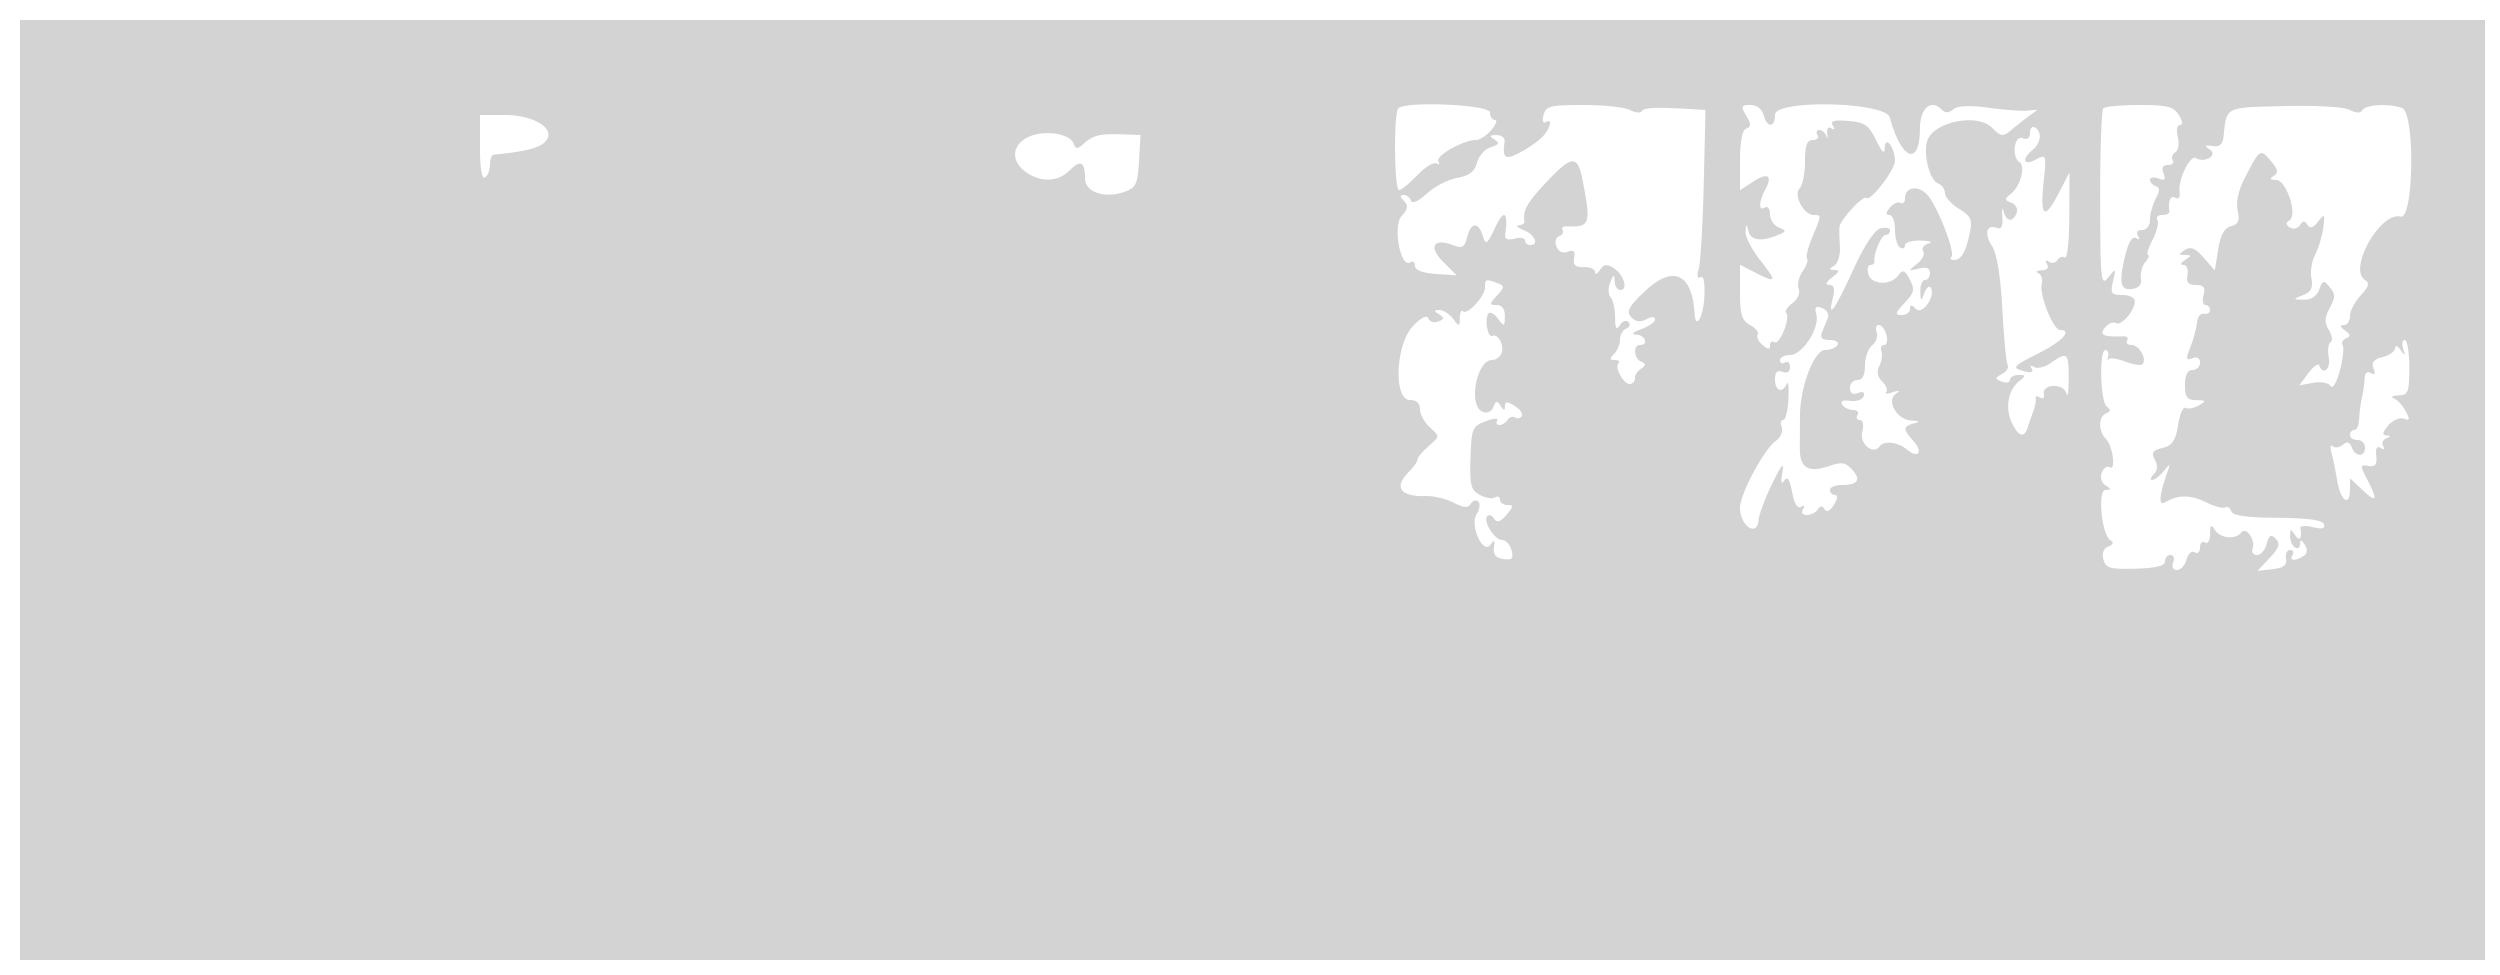<svg xmlns="http://www.w3.org/2000/svg" width="500" height="195"><path d="M4 98v94h493V4H4v94m275.667-76.333c-.962.961-.824 16.333.146 16.333.447 0 2.091-1.334 3.653-2.964 1.562-1.631 3.291-2.686 3.842-2.346.55.34.71.149.355-.426-.655-1.06 4.993-4.264 7.516-4.264.757 0 2.147-.9 3.089-2 .942-1.1 1.267-2 .722-2-.544 0-.99-.675-.99-1.5 0-1.568-16.833-2.333-18.333-.833m29.043 1.334c-.288 1.101-.115 1.75.383 1.441 1.524-.941 1.008 1.314-.688 3.01-.877.877-2.902 2.271-4.5 3.097-2.95 1.526-3.428 1.157-2.98-2.299.09-.687-.645-1.243-1.631-1.235-1.413.012-1.501.201-.412.891 1.086.688.926 1.02-.748 1.551-1.171.372-2.401 1.76-2.734 3.083-.439 1.753-1.519 2.579-3.969 3.039-1.851.347-4.597 1.772-6.102 3.167-1.633 1.513-2.889 2.075-3.115 1.395-.21-.628-.883-1.141-1.497-1.141-.783 0-.763.354.069 1.186.915.915.811 1.602-.457 3.003-1.814 2.004-.241 10.493 1.72 9.281.523-.323.952.001.952.721.001.823 1.55 1.415 4.174 1.596l4.172.287-2.707-2.707c-3.016-3.016-1.969-4.823 1.933-3.339 1.879.714 2.339.458 2.853-1.588.757-3.018 2.214-3.15 3.124-.282.62 1.953.861 1.787 2.534-1.75 1.744-3.689 2.592-3.05 1.959 1.478-.131.94.475 1.212 1.882.844 1.141-.299 2.075-.135 2.075.364 0 .498.45.906 1 .906 1.875 0 1.007-2.062-1.25-2.969-1.238-.497-1.687-.933-1-.968.688-.034 1.197-.4 1.132-.813-.344-2.174.493-3.669 4.343-7.76 5.24-5.568 6.306-5.603 7.335-.24 1.666 8.684 1.48 9.193-3.299 9.02-.682-.024-1.017.317-.744.757.273.441-.038.98-.691 1.198-.658.219-.9 1.139-.544 2.068.399 1.039 1.254 1.439 2.255 1.054 1.184-.454 1.526-.116 1.288 1.267-.242 1.402.252 1.866 1.925 1.807 1.238-.044 2.257.406 2.265 1 .009.593.446.404.972-.421.74-1.161 1.358-1.25 2.735-.393 2.016 1.255 2.981 4.393 1.351 4.393-.59 0-1.105-.788-1.143-1.75-.06-1.488-.193-1.451-.887.25-.449 1.1-.417 2.428.071 2.95.487.523.893 2.323.901 4 .012 2.272.253 2.675.946 1.579.512-.809 1.292-1.085 1.735-.613.442.472.242 1.059-.446 1.304-.687.246-1.25 1.219-1.25 2.163 0 .945-.54 2.257-1.2 2.917-.933.933-.896 1.2.167 1.2.751 0 1.082.284.735.631-.906.907 1.238 4.556 2.441 4.155.554-.185.935-.724.847-1.199-.089-.475.44-1.285 1.175-1.801 1.043-.734 1.062-1.049.085-1.445-1.484-.603-1.689-3.341-.25-3.341 1.779 0 1.058-1.997-.75-2.079-1.103-.05-.733-.45 1-1.083 1.512-.553 2.75-1.433 2.75-1.957 0-.593-.659-.602-1.75-.023-1.2.637-2.142.505-2.997-.419-1.014-1.096-.563-2.013 2.403-4.894 5.838-5.669 9.761-4.062 10.267 4.205.204 3.324 1.732.693 1.941-3.34.148-2.856-.14-4.357-.761-3.974-.617.381-.752-.253-.354-1.659.354-1.252.803-8.915.997-17.027L341.1 22l-2.8-.174c-6.959-.433-9.487-.332-9.937.396-.267.431-1.327.332-2.358-.219-1.03-.552-5.226-1.003-9.323-1.003-6.609 0-7.508.225-7.972 2.001m40.532.13c1.005 1.702 1.007 2.221.008 2.583-.809.293-1.25 2.549-1.25 6.392v5.94l2.531-1.658c2.994-1.962 4.056-1.354 2.55 1.461-1.356 2.533-1.399 4.465-.081 3.651.55-.34 1 .26 1 1.334s.788 2.273 1.75 2.666c1.606.656 1.586.782-.25 1.537-3.279 1.348-5.325 1.071-5.811-.787-.413-1.58-.468-1.569-.573.106-.064 1.021 1.272 3.608 2.968 5.75 3.398 4.29 3.236 4.628-1.134 2.368L348 52.949v5.49c0 4.492.369 5.688 2.028 6.576 1.115.597 1.795 1.462 1.511 1.922-.284.46.153 1.392.972 2.072 1.114.925 1.489.939 1.489.054 0-.649.406-.93.903-.623 1.026.634 3.253-4.951 2.338-5.865-.327-.328.233-1.201 1.244-1.941 1.049-.766 1.587-2.003 1.253-2.875-.323-.841.038-2.422.802-3.513.764-1.091 1.154-2.219.866-2.507-.288-.287.178-2.201 1.035-4.253 1.879-4.496 1.878-4.486.3-4.486-1.987 0-4.121-4.02-2.823-5.318.595-.595 1.082-3.017 1.082-5.382 0-3.228.389-4.3 1.559-4.3.857 0 1.281-.45.941-1-.34-.55-.174-1 .368-1s1.179.563 1.415 1.25c.237.688.312.462.167-.501-.154-1.024.177-1.479.798-1.096.645.399.765.177.306-.565-.555-.898.263-1.137 3.093-.904 3.27.269 4.102.841 5.552 3.816 1.25 2.567 1.722 2.967 1.768 1.5.08-2.525 1.993.01 2.018 2.673.016 1.805-4.921 8.225-5.714 7.431-.624-.623-5.238 4.348-5.377 5.792-.058.607-.018 2.403.09 3.99.107 1.587-.408 3.267-1.144 3.734-1.093.693-1.074.852.101.865 1.033.011.892.43-.5 1.483-1.277.966-1.476 1.479-.583 1.5.947.022 1.168.791.731 2.532-1.154 4.6.344 2.57 3.991-5.409 2.287-5.003 4.314-8.091 5.518-8.406 1.046-.274 1.902-.09 1.902.409a.898.898 0 0 1-.883.906c-.858 0-2.443 3.739-2.225 5.25.059.413-.3.75-.798.75-.499 0-.697.804-.44 1.786.57 2.18 4.41 2.397 5.964.336.955-1.266 1.297-1.15 2.336.792 1.048 1.957.902 2.61-1.043 4.68-1.894 2.017-1.989 2.406-.585 2.406.921 0 1.674-.54 1.674-1.2 0-.917.276-.924 1.172-.028 1.298 1.298 3.961-2.441 2.994-4.206-.281-.513-.852-.063-1.268 1-.696 1.777-.763 1.751-.828-.316-.038-1.237.38-2.25.93-2.25s1-.633 1-1.406c0-.95-.731-1.234-2.25-.875-2.161.51-2.174.472-.347-.942 1.046-.811 1.603-1.958 1.238-2.55-.366-.591.128-1.282 1.097-1.535.969-.253.3-.512-1.488-.576-1.788-.064-3.25.361-3.25.943s-.45.781-1 .441-1-1.941-1-3.559S378.495 43 377.878 43c-.78 0-.745-.455.113-1.489.68-.819 1.635-1.242 2.122-.941.488.301.887-.105.887-.904 0-2.289 2.649-2.711 4.459-.711 2.044 2.258 5.666 11.587 4.825 12.427-.339.34-.119.618.49.618 1.447 0 2.396-1.61 3.19-5.413.553-2.646.245-3.335-2.159-4.822-1.543-.955-2.805-2.369-2.805-3.143 0-.775-.633-1.651-1.406-1.947-1.671-.642-2.989-5.855-2.149-8.501 1.211-3.817 9.982-5.605 12.948-2.638 1.806 1.806 2.238 1.856 3.877.451.676-.58 2.13-1.729 3.23-2.552l2-1.496-2 .198c-1.1.11-4.591-.154-7.758-.585-3.806-.519-6.203-.414-7.073.308-.953.791-1.623.786-2.426-.017-2.082-2.082-4.242-.116-4.258 3.876-.031 7.694-3.683 6.349-6.025-2.219-.857-3.135-22.96-3.655-22.96-.541 0 2.623-1.607 2.651-2.29.041-.314-1.2-1.364-2-2.625-2-1.872 0-1.964.233-.843 2.131m71.425-1.464c-.367.366-.653 8.579-.635 18.25.029 16.234.153 17.43 1.619 15.583 1.533-1.933 1.565-1.908.949.75-.566 2.441-.355 2.75 1.881 2.75 1.385 0 2.505.563 2.487 1.25-.049 1.94-2.724 5.019-3.788 4.361-.524-.324-1.509.081-2.189.9-1.24 1.494-.358 1.907 3.748 1.759.682-.024.993.355.691.843-.301.488.105.887.904.887 1.517 0 3.125 2.875 2.151 3.848-.309.309-1.872.067-3.475-.538-1.602-.605-3.086-.81-3.298-.455-.211.355-.247.083-.079-.605.167-.687-.08-1.25-.549-1.25-1.287 0-1.033 10.376.277 11.326.838.608.808.96-.111 1.333-1.571.638-1.622 3.569-.089 5.102 1.407 1.407 2.094 6.514.766 5.694-.518-.32-1.229.167-1.58 1.083-.364.949-.039 2.044.757 2.548 1.183.748 1.184.886.01.899-1.666.018-.797 8.975.978 10.072.695.429.543.869-.431 1.243-.932.358-1.306 1.343-.98 2.589.459 1.752 1.282 1.989 6.422 1.847 4.055-.112 5.897-.565 5.897-1.45 0-.707.498-1.286 1.107-1.286s.848.675.531 1.5c-.336.878-.014 1.5.777 1.5.743 0 1.599-.945 1.901-2.101.303-1.156 1.029-1.804 1.617-1.441.588.364 1.067-.066 1.067-.958 0-.89.45-1.34 1-1 .555.343 1.007-.409 1.015-1.691.012-1.836.209-2.003.958-.818 1.076 1.701 4.16 1.999 5.277.509.957-1.276 2.907 1.514 2.271 3.25-.252.687.15 1.25.894 1.25.743 0 1.614-1.005 1.936-2.233.459-1.756.844-1.972 1.803-1.013.959.959.7 1.774-1.217 3.82l-2.437 2.601 3-.338c2.208-.248 2.922-.799 2.706-2.087-.161-.963.203-1.75.809-1.75.607 0 .825.45.485 1-.727 1.177.492 1.292 2.197.208.79-.502.88-1.263.266-2.234-.687-1.086-.936-1.129-.948-.165-.008.72-.465 1.031-1.015.691-.55-.34-.993-1.379-.985-2.309.014-1.457.15-1.484.985-.191.896 1.387 1.452.682 1.079-1.368-.087-.478 1.029-.571 2.479-.207 1.864.468 2.517.301 2.227-.569-.281-.844-3.191-1.25-9.264-1.293-6.17-.044-8.98-.444-9.273-1.319-.23-.691-.776-1.036-1.212-.766-.436.269-2.143-.183-3.792-1.006-3.094-1.544-5.712-1.558-8.139-.044-1.442.899-1.316-1.241.348-5.928.664-1.869.616-1.885-.732-.25-.793.963-1.819 1.75-2.281 1.75-.462 0-.321-.519.313-1.153.761-.761.836-1.746.22-2.897-.747-1.396-.441-1.867 1.538-2.363 1.947-.489 2.605-1.461 3.105-4.586.348-2.18 1.024-3.723 1.501-3.429.477.295 1.658.076 2.625-.487 1.575-.918 1.524-1.027-.492-1.055-1.827-.024-2.25-.595-2.25-3.03 0-2 .5-3 1.5-3 .825 0 1.5-.661 1.5-1.469 0-.902-.585-1.244-1.519-.885-1.292.496-1.35.156-.388-2.282.622-1.575 1.211-3.764 1.31-4.864.098-1.1.722-1.887 1.388-1.75.665.138 1.209-.2 1.209-.75s-.408-1-.906-1c-.499 0-.671-.9-.384-2 .398-1.522.031-2-1.536-2-1.521 0-1.958-.523-1.674-2 .212-1.1-.151-2.007-.807-2.015-.719-.01-.597-.401.307-.985 1.333-.862 1.333-.973 0-1-1.333-.027-1.333-.14 0-1.015 1.119-.734 2.067-.34 3.733 1.551l2.232 2.535.667-4.168c.465-2.911 1.24-4.318 2.568-4.666 1.466-.383 1.77-1.098 1.329-3.117-.347-1.583.138-4.005 1.224-6.12 3.234-6.298 3.246-6.307 5.358-3.872 1.492 1.72 1.642 2.411.66 3.034-.932.592-.817.811.432.823 2.087.018 4.395 7.027 2.666 8.096-.754.466-.713.898.136 1.422.67.414 1.562.198 1.982-.482.574-.928.942-.945 1.484-.068.51.825 1.141.636 2.152-.643 1.311-1.658 1.396-1.548 1.013 1.302-.23 1.712-.96 4.125-1.622 5.362-.662 1.238-.992 3.36-.733 4.716.352 1.839-.069 2.684-1.655 3.325-2.105.85-2.104.859.156.922 1.438.04 2.568-.71 3.055-2.025.702-1.898.894-1.941 2.118-.466 1.129 1.36 1.128 2.031-.006 4.15-1.057 1.975-1.095 2.941-.171 4.419.649 1.041.801 2.127.336 2.415-.465.287-.629 1.658-.363 3.046.445 2.329-1.159 3.681-1.918 1.617-.183-.5-1.153.19-2.154 1.532l-1.821 2.44 2.779-.504c1.544-.28 3.094.004 3.487.639.401.649 1.195-.67 1.836-3.051.621-2.307.882-4.596.579-5.087-.304-.49.014-1.12.705-1.4.95-.386.891-.768-.244-1.571-1.017-.719-1.097-1.065-.25-1.076.688-.008 1.25-.83 1.25-1.826 0-.997.962-2.844 2.138-4.106 1.624-1.744 1.833-2.483.868-3.079-3.459-2.138 3.052-13.745 7.114-12.683 2.634.689 2.928-20.705.298-21.714-2.475-.95-7.235-.712-7.92.396-.412.667-1.267.656-2.554-.033-1.104-.591-6.728-.914-13.096-.753-12.076.306-11.48-.001-12.165 6.283-.149 1.373-.839 1.909-2.2 1.708-1.601-.235-1.699-.101-.511.697 1.676 1.125-1.029 2.796-2.778 1.715-1.161-.717-3.608 4.309-3.281 6.739.15 1.12-.181 1.594-.832 1.191-.967-.598-1.523.652-1.199 2.7.065.413-.584.75-1.441.75-.857 0-1.289.437-.959.971.33.533-.105 2.333-.967 4-.861 1.666-1.275 3.029-.918 3.029.356 0 .115.642-.535 1.426-.651.784-1.044 2.247-.873 3.25.207 1.215-.384 1.923-1.772 2.122-2.412.344-2.711-1.323-1.27-7.078.59-2.357 1.364-3.522 2.054-3.096.67.414.826.228.394-.469-.422-.685-.078-1.155.846-1.155.909 0 1.559-.861 1.559-2.066 0-1.136.515-3.027 1.143-4.202.858-1.603.858-2.232 0-2.518-.628-.209-1.143-.779-1.143-1.266s.753-.596 1.674-.243c1.268.487 1.518.237 1.031-1.031-.428-1.115-.132-1.674.885-1.674.841 0 1.269-.419.953-.931-.317-.512-.082-1.236.522-1.609.603-.373.827-1.754.497-3.069-.341-1.359-.157-2.391.427-2.391.63 0 .544-.775-.221-2-1.044-1.671-2.332-2-7.842-2-3.626 0-6.893.3-7.259.667M96 29.559c0 4.118.372 6.329 1 5.941.55-.34 1-1.491 1-2.559s.338-1.973.75-2.012c6.203-.59 9.008-1.285 10.25-2.541 2.437-2.465-1.963-5.388-8.111-5.388H96v6.559m310-3.011c0 1.07-.537 1.46-1.5 1.09-1.674-.642-2.223 3.797-.594 4.804 1.249.772.169 4.793-1.687 6.28-1.363 1.093-1.357 1.288.064 1.833.875.336 1.346 1.248 1.047 2.028-.748 1.949-2.101 1.778-2.628-.333-.241-.962-.347-.493-.237 1.043.14 1.936-.198 2.64-1.1 2.294-2.071-.795-2.582 1.153-.953 3.639.963 1.469 1.695 5.972 2.056 12.647.308 5.7.789 10.733 1.067 11.184.279.451-.227 1.231-1.123 1.733-1.493.835-1.495.964-.021 1.53.885.339 1.609.181 1.609-.351 0-.533.761-.969 1.691-.969 1.52 0 1.533.126.128 1.25-2.199 1.758-2.835 5.31-1.475 8.242 1.313 2.83 2.501 3.206 3.187 1.008.258-.825.765-2.287 1.128-3.25.362-.963.576-2.121.475-2.574-.101-.454.289-.533.866-.176.577.357.926.063.775-.652-.445-2.104 3.983-2.258 4.508-.156.249.994.455-.33.458-2.942.006-5.225-.266-5.472-3.52-3.192-1.224.857-2.743 1.237-3.377.845-.678-.418-.883-.274-.497.349.412.667-.088.867-1.346.538-2.795-.731-2.632-.937 2.999-3.79 4.548-2.305 6.506-4.5 4.013-4.5-1.372 0-4.214-7.121-3.671-9.199.245-.938-.069-1.916-.698-2.174s-.33-.505.665-.548c1.103-.048 1.53-.53 1.096-1.234-.426-.689-.276-.884.371-.483.597.369 1.373.206 1.724-.362s1.021-.796 1.489-.507c.467.289.862-3.416.876-8.234l.027-8.759-2.238 4.292c-2.793 5.358-3.655 4.622-2.921-2.494.559-5.42.528-5.508-1.581-4.379-2.452 1.312-2.912-.043-.652-1.919 1.721-1.429 1.962-3.596.5-4.5-.55-.34-1 .132-1 1.048m-198.5.271c-4.812.953-6.021 5.002-2.277 7.624 2.998 2.1 6.373 1.961 8.694-.36 2.195-2.195 3.083-1.744 3.083 1.565 0 2.778 3.895 4.124 7.89 2.726 2.302-.805 2.646-1.53 2.912-6.143l.303-5.231-3.303-.118c-4.773-.172-6.105.123-7.928 1.751-1.391 1.243-1.705 1.249-2.168.042-.6-1.561-4.118-2.468-7.206-1.856M297 57.5c0 1.763-3.567 5.6-4.417 4.75-.321-.321-.597.279-.615 1.333-.03 1.806-.109 1.816-1.36.167-.731-.962-1.954-1.743-2.718-1.735-1.143.013-1.153.166-.056.861 1.082.686 1.047.956-.186 1.429-.835.32-1.724.045-1.976-.611-.288-.754-1.417-.197-3.064 1.512C279.098 68.849 278.639 80 282 80c1.277 0 2 .667 2 1.845 0 1.015.894 2.654 1.987 3.644 1.98 1.791 1.979 1.806-.25 3.739-1.23 1.067-2.237 2.272-2.237 2.678 0 .405-.788 1.524-1.75 2.487-3.055 3.055-1.704 4.967 3.408 4.822 1.578-.045 4.084.548 5.568 1.318 2.048 1.062 2.875 1.113 3.431.212.404-.653 1.08-.841 1.503-.418.423.423.277 1.535-.324 2.471-1.463 2.278 1.314 8.312 2.807 6.098.721-1.07.872-.929.649.604-.205 1.407.352 2.092 1.88 2.309 1.758.251 2.069-.083 1.633-1.75-.296-1.132-1.145-2.059-1.886-2.059-1.544 0-3.903-3.849-2.946-4.807.35-.349.969-.095 1.377.565.535.865 1.214.648 2.436-.779 1.423-1.662 1.456-1.979.204-1.979-.819 0-1.49-.477-1.49-1.059s-.441-.787-.979-.454c-.539.333-1.912.107-3.051-.503-1.796-.961-2.045-1.944-1.868-7.385.191-5.906.371-6.339 3.057-7.353 1.57-.593 2.6-.665 2.289-.162-.311.504-.116.916.434.916s1.283-.457 1.628-1.016c.346-.559 1.016-.777 1.49-.484.474.293 1.089.165 1.366-.284.278-.448-.366-1.36-1.431-2.024-1.528-.955-1.938-.945-1.95.05-.012.953-.22.935-.861-.076-.682-1.076-.962-1.031-1.447.233-.35.912-1.244 1.321-2.139.977-2.96-1.136-1.276-10.376 1.89-10.376.747 0 1.59-.603 1.872-1.341.6-1.562-.659-3.984-1.816-3.494-.937.396-1.603-3.163-.828-4.418.295-.477 1.153-.052 1.908.943 1.293 1.706 1.374 1.68 1.404-.44.021-1.44-.564-2.25-1.623-2.25-1.525 0-1.521-.148.043-1.876 1.555-1.719 1.561-1.929.073-2.5-2.282-.876-2.461-.812-2.461.876m66.266 5.408c.708 2.71-2.784 8.092-5.251 8.092-1.108 0-2.015.477-2.015 1.059s.45.781 1 .441 1 .069 1 .91c0 .947-.57 1.308-1.5.952-1.041-.4-1.5.069-1.5 1.531 0 2.302 1.519 2.854 2.36.857.289-.687.439.662.333 2.999-.106 2.336-.579 4.249-1.05 4.25-.471 0-.603.664-.292 1.474.311.81-.248 2.047-1.242 2.75-2.31 1.632-7.109 10.624-7.109 13.319 0 3.68 3.462 5.954 3.726 2.447.083-1.105 1.306-4.368 2.717-7.25 1.929-3.938 2.434-4.494 2.031-2.239-.35 1.963-.223 2.534.366 1.651.647-.969 1.092-.328 1.581 2.278.427 2.277 1.091 3.373 1.784 2.944.666-.411.821-.224.39.472-.418.677-.092 1.155.787 1.155.825 0 1.808-.498 2.184-1.107.48-.776.881-.788 1.343-.04.41.663 1.124.324 1.884-.893.734-1.175.82-1.96.215-1.96-.554 0-1.008-.45-1.008-1s1.05-1 2.333-1c3.248 0 3.947-1.034 2.087-3.088-1.291-1.427-2.125-1.562-4.515-.729-4.181 1.458-5.942.447-5.935-3.408.003-1.801.016-4.85.029-6.775.038-5.694 2.861-13 5.022-13 1.024 0 2.139-.45 2.479-1 .34-.55-.357-1-1.548-1-1.528 0-1.987-.442-1.559-1.5l1.164-2.871c.307-.754-.197-1.661-1.12-2.015-1.295-.497-1.562-.201-1.171 1.294m12.068 3.519c.301.785-.101 1.965-.893 2.622-.793.658-1.441 2.491-1.441 4.073 0 1.892-.514 2.878-1.5 2.878-.825 0-1.5.723-1.5 1.607 0 1.055.544 1.398 1.584.999 1.007-.386 1.428-.152 1.157.643-.235.688-1.447 1.102-2.693.92-1.431-.21-2.02.067-1.598.75.367.594 1.343 1.081 2.168 1.081.825 0 1.222.45.882 1-.34.55-.133 1 .46 1 .634 0 .834.974.485 2.364-.596 2.375 2.163 4.693 3.475 2.92.897-1.213 3.632-.901 5.469.624 2.293 1.903 3.309.521 1.272-1.731-2.102-2.321-2.086-2.919.089-3.488 1.337-.349 1.228-.484-.465-.573-2.858-.15-5.089-3.943-3.138-5.338.983-.702.815-.79-.617-.319-1.083.355-1.667.344-1.297-.025.369-.37.019-1.325-.779-2.122-.959-.96-1.158-2.02-.587-3.131.474-.925.661-2.243.415-2.931-.247-.687-.003-1.25.541-1.25s.754-.9.467-2c-.288-1.1-.969-2-1.514-2-.544 0-.744.642-.442 1.427m105.292 3.323c.475 1.477.394 1.516-.516.25-.606-.842-1.086-.999-1.095-.358-.008.627-1.124 1.42-2.48 1.76-1.778.446-2.288 1.079-1.83 2.272.426 1.11.25 1.416-.535.931-.722-.446-1.199-.031-1.247 1.086-.042.995-.283 2.709-.537 3.809-.254 1.1-.5 3.013-.549 4.25-.048 1.237-.481 2.25-.962 2.25s-.875.45-.875 1 .675 1 1.5 1 1.5.675 1.5 1.5c0 1.956-1.895 1.938-2.648-.026-.413-1.076-.946-1.226-1.811-.508-.674.559-1.577.683-2.007.275-.43-.407-.541.159-.246 1.259.296 1.1.822 3.688 1.17 5.75.678 4.021 2.542 5.176 2.542 1.576v-2.175L472.5 98c2.883 2.709 3.14 2.138.945-2.106-1.455-2.814-1.439-2.987.25-2.7 1.36.23 1.744-.263 1.556-2.002-.164-1.529.141-2.068.905-1.596.681.421.883.275.492-.356-.363-.588-.095-1.297.596-1.576.982-.396.986-.523.016-.585-.864-.055-.744-.659.397-1.991.9-1.052 2.298-1.659 3.106-1.349 1.202.461 1.268.187.365-1.5-.608-1.136-1.673-2.293-2.367-2.573-.693-.279-.281-.544.918-.587 1.964-.071 2.178-.62 2.178-5.579 0-3.025-.404-5.5-.897-5.5s-.644.787-.334 1.75" fill="#d3d3d3" fill-rule="evenodd"/></svg>